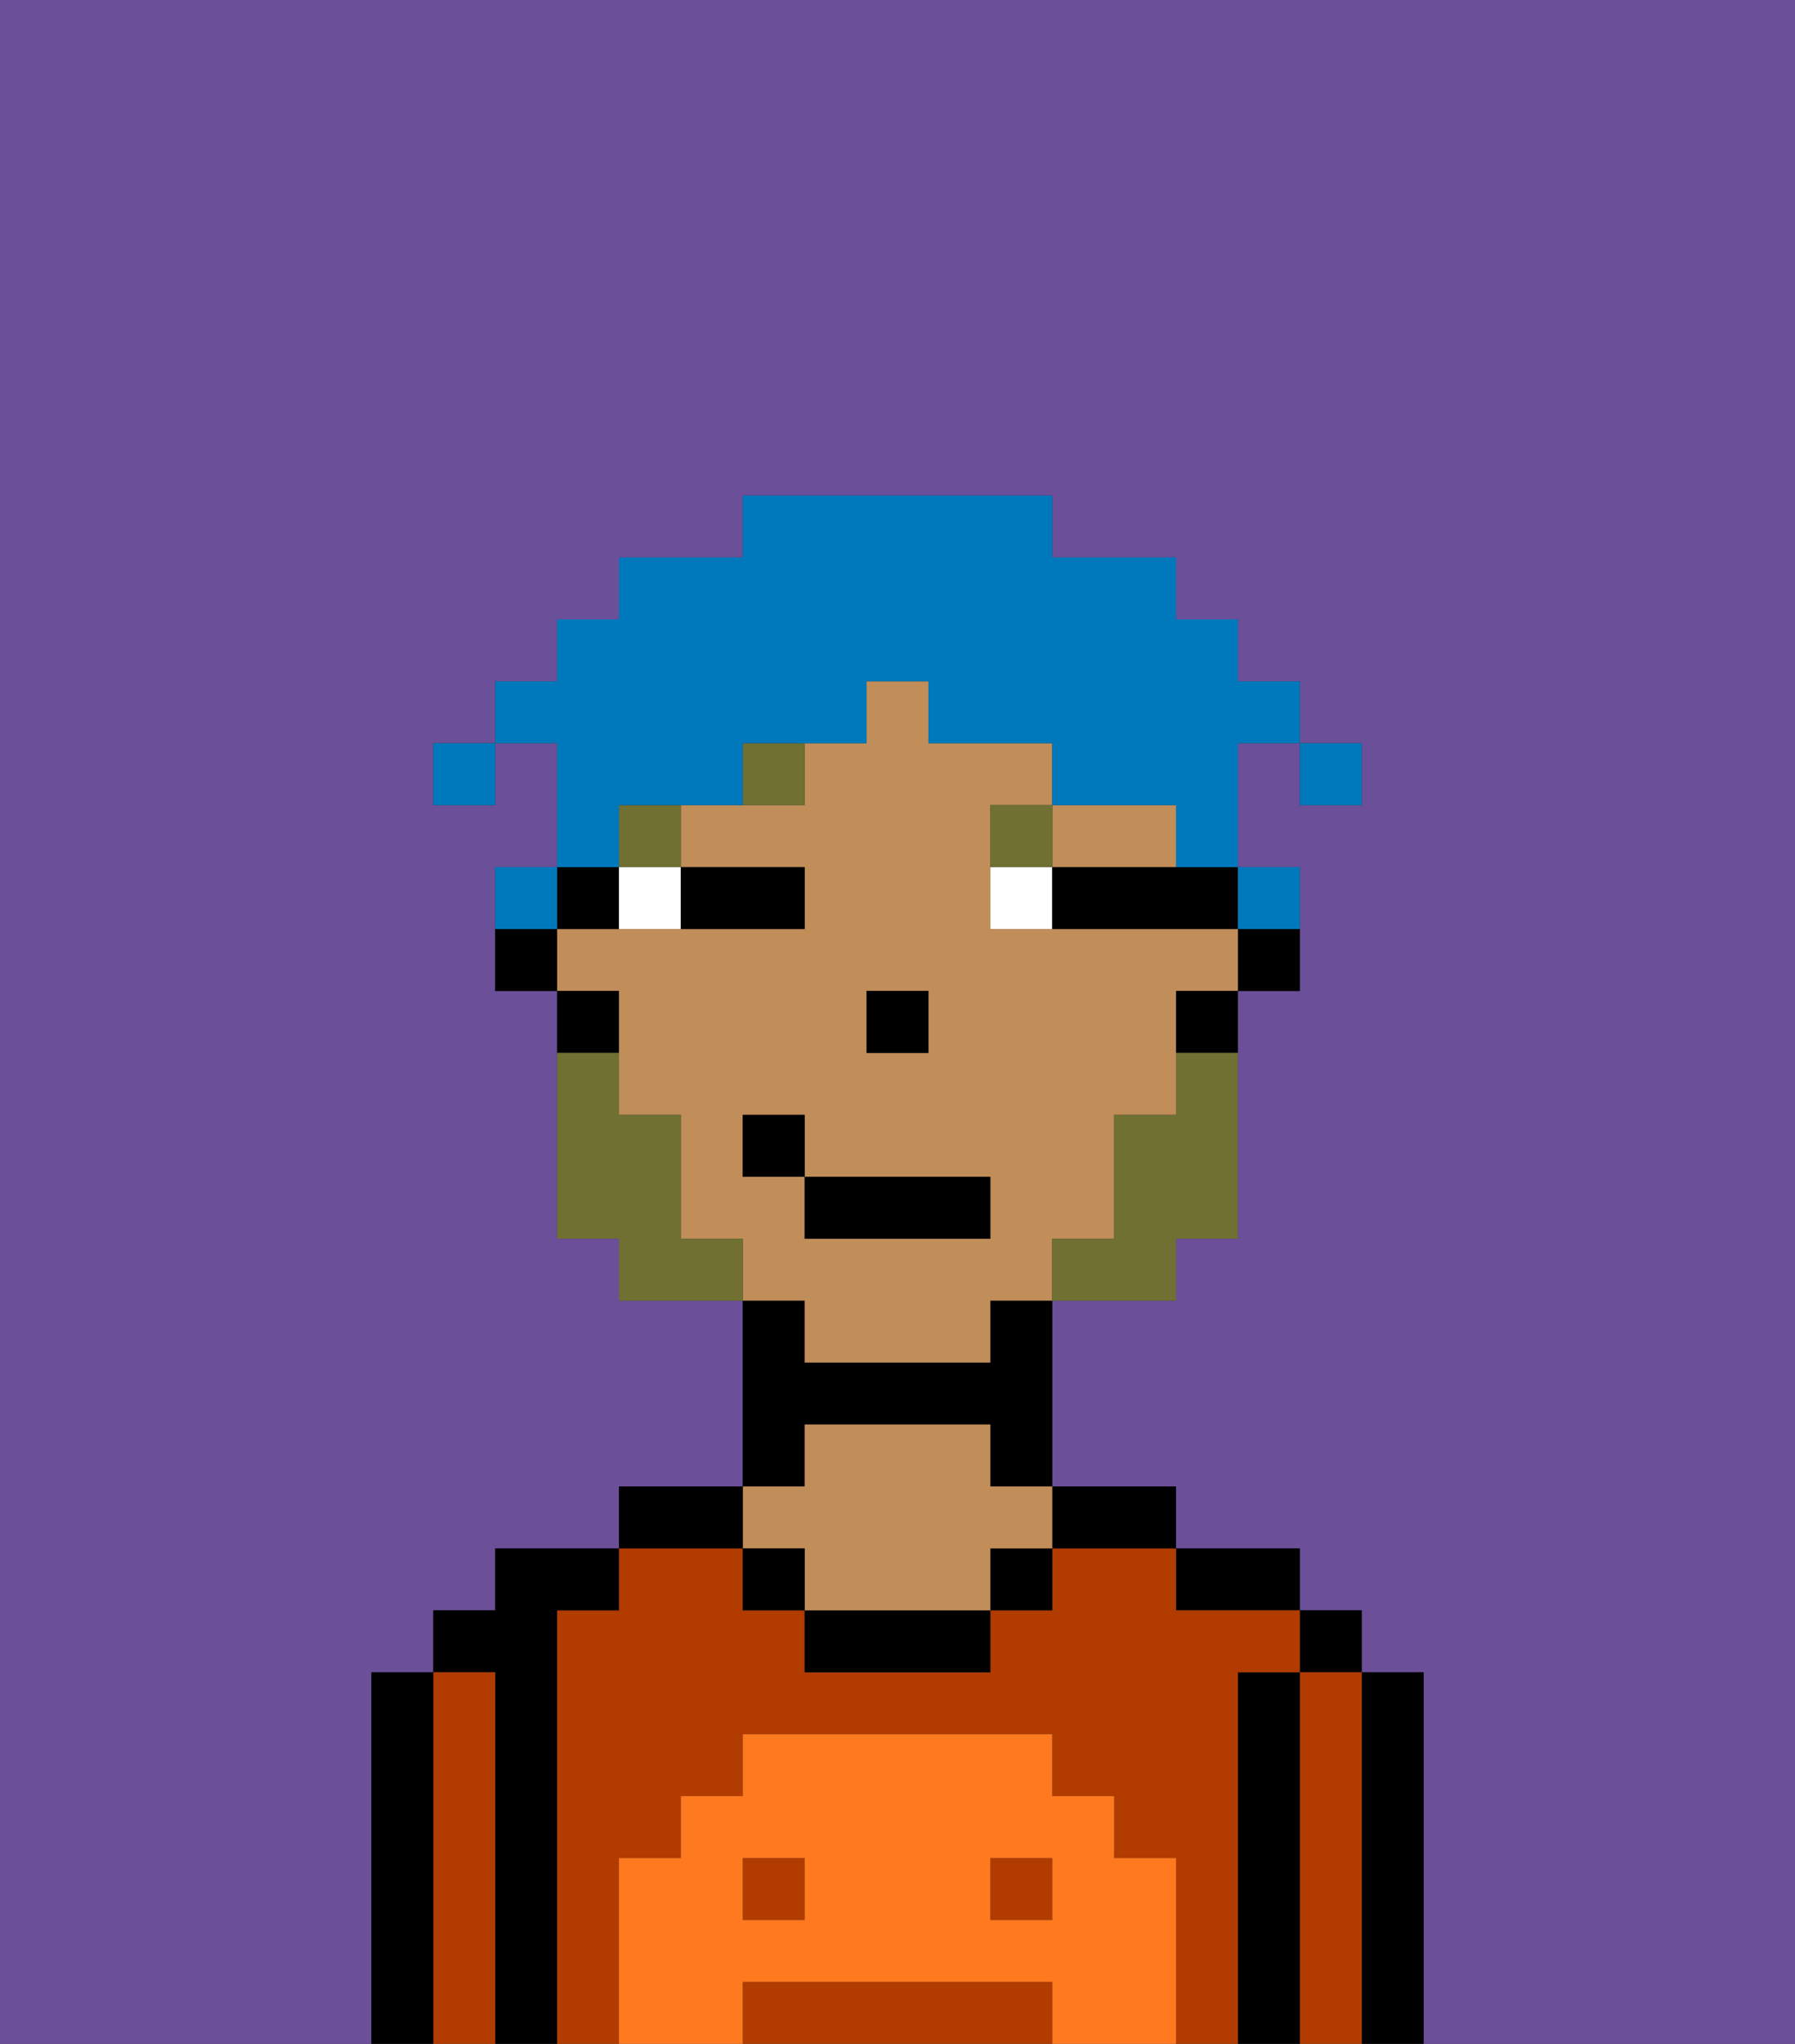 <svg xmlns="http://www.w3.org/2000/svg" viewBox="0 0 29 33"><rect x="0" y="0" width="29" height="33" fill="#333333" stroke="none"/><defs><style>polygon,rect,path{shape-rendering:crispedges;}.ga150-1{fill:#6b4f99;}.ga150-2{fill:#000000;}.ga150-3{fill:#b23b00;}.ga150-4{fill:#c18d59;}.ga150-5{fill:#ff791f;}.ga150-6{fill:#ffffff;}.ga150-7{fill:#6f7032;}.ga150-8{fill:#6f7032;}.ga150-9{fill:#0079bc;}</style></defs><path class="ga150-1" d="M6,32V27H7V26H8V25h2V24h2V21H10V20H9V16H8V14H9V12H8v1H7V12H8V11H9V10h1V9h2V8h5V9h2v1h1v1h1v1h1v1H21V12H20v2h1v2H20v4H19v1H17v3h2v1h2v1h1v1h1v6h6V0H0V33H6Z"/><path class="ga150-2" d="M23,27H22v6h1V27Z"/><rect class="ga150-2" x="21" y="26" width="1" height="1"/><path class="ga150-3" d="M22,27H21v6h1V27Z"/><path class="ga150-2" d="M21,27H20v6h1V27Z"/><path class="ga150-2" d="M20,26h1V25H19v1Z"/><rect class="ga150-3" x="12" y="30" width="1" height="1"/><path class="ga150-3" d="M16,32H12v1h5V32Z"/><path class="ga150-3" d="M20,27h1V26H19V25H17v1H16v1H13V26H12V25H10v1H9v7h1V30h1V29h1V28h5v1h1v1h1v3h1V27Z"/><rect class="ga150-3" x="16" y="30" width="1" height="1"/><path class="ga150-2" d="M18,25h1V24H17v1Z"/><rect class="ga150-2" x="16" y="25" width="1" height="1"/><path class="ga150-2" d="M13,26v1h3V26H13Z"/><path class="ga150-2" d="M13,23h3v1h1V21H16v1H13V21H12v3h1Z"/><path class="ga150-4" d="M13,25v1h3V25h1V24H16V23H13v1H12v1Z"/><rect class="ga150-2" x="12" y="25" width="1" height="1"/><path class="ga150-2" d="M12,24H10v1h2Z"/><path class="ga150-2" d="M9,26h1V25H8v1H7v1H8v6H9V26Z"/><path class="ga150-3" d="M8,27H7v6H8V27Z"/><path class="ga150-2" d="M7,27H6v6H7V27Z"/><path class="ga150-5" d="M19,30H18V29H17V28H12v1H11v1H10v3h2V32h5v1h2V30Zm-6,1H12V30h1Zm4,0H16V30h1Z"/><path class="ga150-2" d="M20,16h1V15H20Z"/><path class="ga150-4" d="M13,22h3V21h1V20h1V18h1V16h1V15H16V13h1V12H15V11H14v1H13v1H11v1h2v1H9v1h1v2h1v2h1v1h1Zm1-6h1v1H14Zm-2,3V18h1v1h3v1H13V19Z"/><path class="ga150-4" d="M18,14h1V13H17v1Z"/><path class="ga150-2" d="M19,17h1V16H19Z"/><path class="ga150-2" d="M10,15V14H9v1Z"/><path class="ga150-2" d="M10,16H9v1h1Z"/><path class="ga150-2" d="M8,15v1H9V15Z"/><rect class="ga150-2" x="14" y="16" width="1" height="1"/><path class="ga150-6" d="M10,15h1V14H10Z"/><path class="ga150-6" d="M16,14v1h1V14Z"/><path class="ga150-2" d="M12,15h1V14H11v1Z"/><path class="ga150-2" d="M18,14H17v1h3V14H18Z"/><rect class="ga150-7" x="10" y="13" width="1" height="1"/><path class="ga150-7" d="M12,13h1V12H12Z"/><path class="ga150-7" d="M17,13H16v1h1Z"/><path class="ga150-8" d="M19,18H18v2H17v1h2V20h1V17H19Z"/><path class="ga150-8" d="M11,20V18H10V17H9v3h1v1h2V20Z"/><rect class="ga150-2" x="13" y="19" width="3" height="1"/><rect class="ga150-2" x="12" y="18" width="1" height="1"/><rect class="ga150-9" x="21" y="12" width="1" height="1"/><path class="ga150-9" d="M10,13h2V12h2V11h1v1h2v1h2v1h1V12h1V11H20V10H19V9H17V8H12V9H10v1H9v1H8v1H9v2h1Z"/><path class="ga150-9" d="M21,15V14H20v1Z"/><path class="ga150-9" d="M9,14H8v1H9Z"/><rect class="ga150-9" x="7" y="12" width="1" height="1"/></svg>
